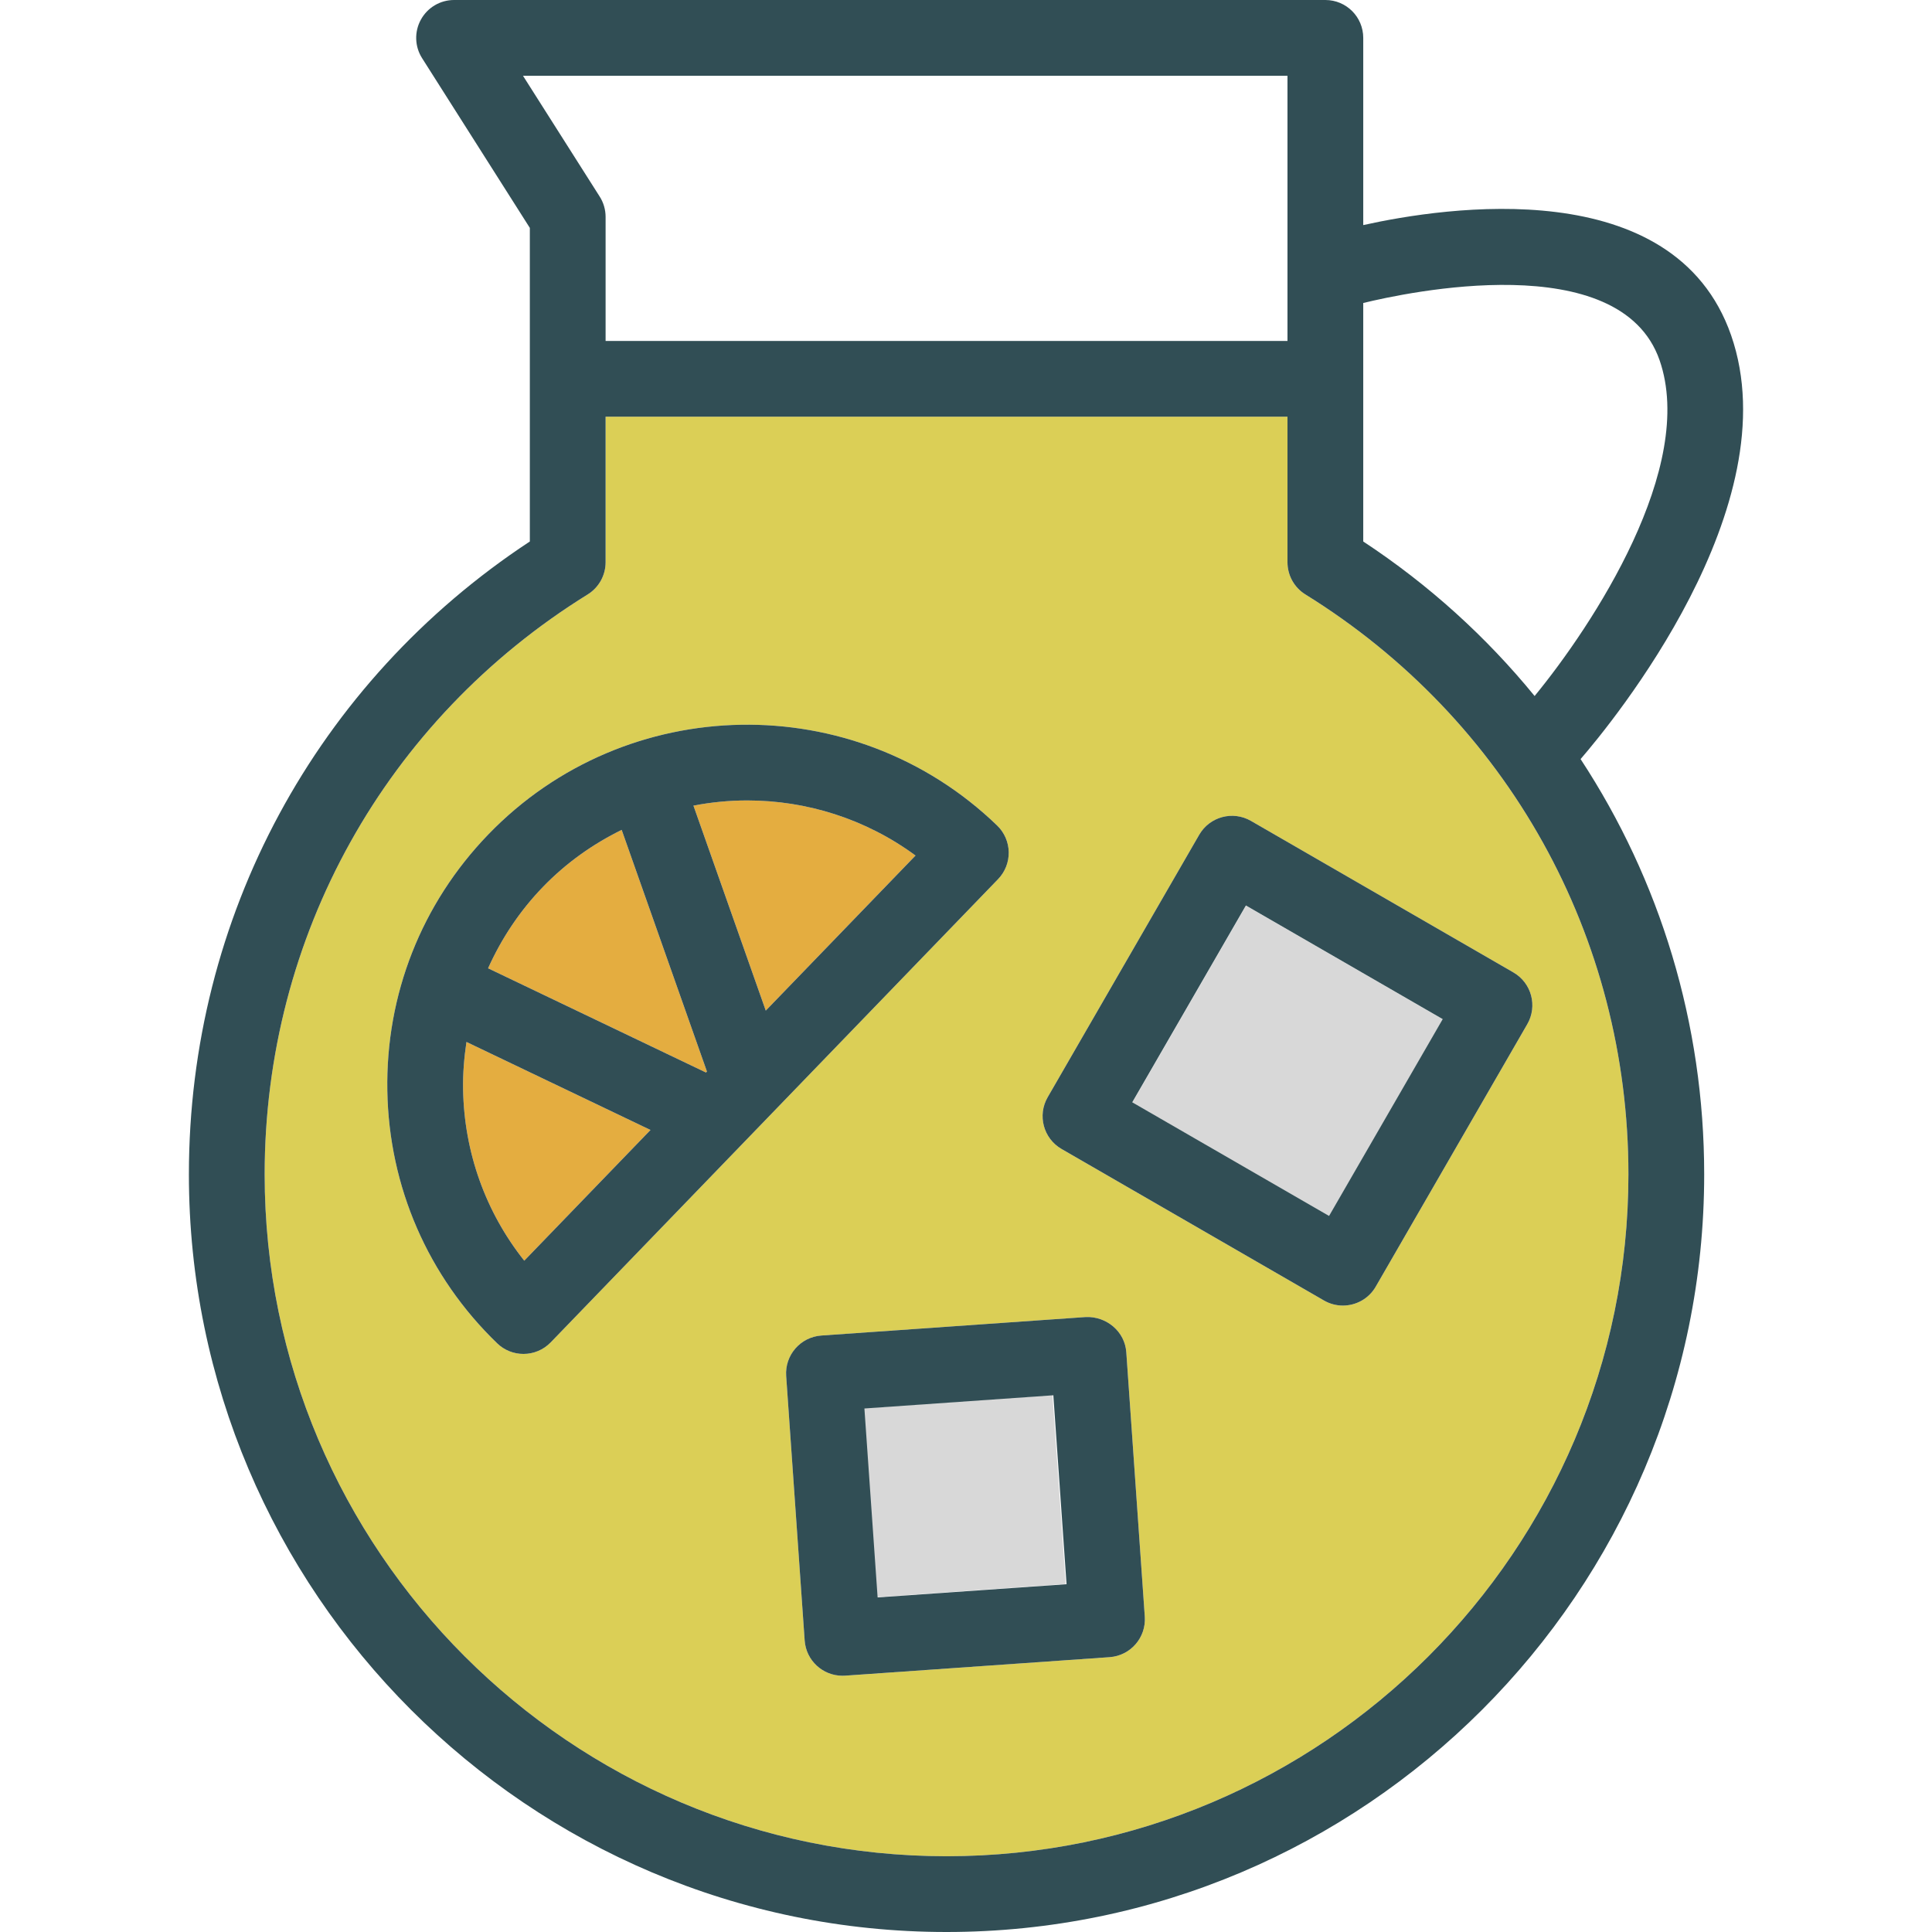 <?xml version="1.0" encoding="iso-8859-1"?>
<!-- Generator: Adobe Illustrator 19.0.0, SVG Export Plug-In . SVG Version: 6.00 Build 0)  -->
<svg version="1.1" id="Layer_1" xmlns="http://www.w3.org/2000/svg" xmlns:xlink="http://www.w3.org/1999/xlink" x="0px" y="0px"
	 viewBox="0 0 512 512" style="enable-background:new 0 0 512 512;" xml:space="preserve">
<path style="fill:#E4AD40;" d="M187.095,284.226l0.252-0.261l-22.596-64.04c-7.588,3.73-14.697,8.728-20.899,15.153
	c-6.161,6.377-10.98,13.676-14.506,21.527L187.095,284.226z"/>
<rect x="230.758" y="371.471" transform="matrix(-0.998 0.07 -0.07 -0.998 538.726 774.339)" style="fill:#D8D8D8;" width="50.193" height="50.193"/>
<g>
	<path style="fill:#E4AD40;" d="M183.771,213.497l19.167,54.323l39.689-41.096c-13.235-9.745-28.931-14.598-44.608-14.598
		C193.243,212.127,188.473,212.599,183.771,213.497z"/>
	<path style="fill:#E4AD40;" d="M123.618,276.129c-0.615,4.125-0.968,8.314-0.893,12.567c0.284,16.726,5.98,32.52,16.206,45.402
		l33.457-34.643L123.618,276.129z"/>
</g>
<rect x="311.09" y="250.998" transform="matrix(-0.5 0.866 -0.866 -0.5 755.273 126.218)" style="fill:#D8D8D8;" width="60.229" height="60.229"/>
<path style="fill:#DBCF56;" d="M345.941,157.529c-2.951-1.823-4.745-5.059-4.745-8.529v-38.569H160.49V149
	c0,3.471-1.794,6.706-4.745,8.529c-53.608,33.235-85.608,90.686-85.608,153.686c0,99.637,81.069,180.706,180.706,180.706
	s180.706-81.069,180.706-180.706C431.548,248.216,399.548,190.765,345.941,157.529z M138.725,358.804
	c-2.51,0-5.029-0.931-6.97-2.814c-18.333-17.696-28.667-41.47-29.108-66.941c-0.441-25.471,9.059-49.588,26.755-67.912
	c36.539-37.853,97.03-38.882,134.853-2.363c1.922,1.853,3.02,4.392,3.069,7.049c0.049,2.667-0.971,5.235-2.814,7.147L145.95,355.735
	C143.98,357.775,141.352,358.804,138.725,358.804z M294.058,439.167l-70.098,4.902c-0.235,0.01-0.471,0.02-0.706,0.02
	c-5.225,0-9.637-4.049-10.01-9.343l-4.902-70.098c-0.382-5.529,3.784-10.324,9.323-10.716l70.098-4.902
	c5.441-0.216,10.324,3.794,10.716,9.323l4.902,70.098C303.764,433.98,299.598,438.774,294.058,439.167z M404.745,271.422
	l-40.157,69.549c-1.863,3.226-5.235,5.02-8.706,5.02c-1.706,0-3.431-0.431-5.01-1.343l-69.549-40.157
	c-4.804-2.775-6.451-8.912-3.676-13.716l40.157-69.549c2.775-4.814,8.922-6.451,13.716-3.676l69.549,40.157
	C405.872,260.481,407.519,266.618,404.745,271.422z"/>
<g>
	<path style="fill:#314E55;" d="M317.803,221.225l-40.157,69.549c-2.775,4.804-1.127,10.941,3.676,13.716l69.549,40.157
		c1.578,0.912,3.304,1.343,5.01,1.343c3.471,0,6.843-1.794,8.706-5.02l40.157-69.549c2.775-4.804,1.127-10.941-3.676-13.716
		l-69.549-40.157C326.725,214.774,320.578,216.412,317.803,221.225z M352.215,322.235l-52.157-30.118l30.118-52.157l52.157,30.118
		L352.215,322.235z"/>
	<path style="fill:#314E55;" d="M287.764,349.029l-70.098,4.902c-5.539,0.392-9.706,5.186-9.323,10.716l4.902,70.098
		c0.372,5.294,4.784,9.343,10.01,9.343c0.235,0,0.471-0.01,0.706-0.02l70.098-4.902c5.539-0.392,9.706-5.186,9.323-10.716
		l-4.902-70.098C298.088,352.823,293.205,348.814,287.764,349.029z M232.578,423.333l-3.5-50.069l50.069-3.5l3.5,50.069
		L232.578,423.333z"/>
	<path style="fill:#314E55;" d="M267.323,225.824c-0.049-2.657-1.147-5.196-3.069-7.049c-37.824-36.52-98.314-35.49-134.853,2.363
		c-17.696,18.324-27.196,42.441-26.755,67.912s10.775,49.245,29.108,66.941c1.941,1.882,4.461,2.814,6.97,2.814
		c2.628,0,5.255-1.03,7.225-3.069l118.559-122.765C266.352,231.059,267.372,228.49,267.323,225.824z M143.852,235.079
		c6.202-6.425,13.312-11.423,20.899-15.153l22.596,64.04l-0.252,0.261l-57.749-27.621
		C132.873,248.754,137.692,241.455,143.852,235.079z M138.931,334.098c-10.225-12.882-15.922-28.677-16.206-45.402
		c-0.075-4.254,0.278-8.442,0.893-12.567l48.77,23.326L138.931,334.098z M202.938,267.821l-19.167-54.323
		c4.702-0.899,9.473-1.37,14.248-1.37c15.676,0,31.373,4.853,44.608,14.598L202.938,267.821z"/>
	<path style="fill:#314E55;" d="M458.764,88.853c-15.077-43.301-75.885-34.005-97.49-29.203v-49.61
		C361.274,4.49,356.784,0,351.235,0H120.333c-3.667,0-7.029,1.99-8.794,5.206c-1.765,3.206-1.647,7.127,0.324,10.216l28.549,44.971
		v40V143.5c-56.686,37.324-90.353,99.598-90.353,167.716C50.058,421.931,140.127,512,250.843,512s200.784-90.069,200.784-200.784
		c0-40.006-11.689-77.948-32.757-110.052C427.101,191.64,474.5,134.118,458.764,88.853z M439.803,95.451
		c9.848,28.35-17.706,70.225-33.114,89.001c-12.766-15.632-27.991-29.48-45.416-40.952v-43.108V80.299
		C372.594,77.525,429.309,65.297,439.803,95.451z M138.597,20.078h202.598v70.275H160.49V57.47c0-1.902-0.539-3.774-1.569-5.382
		L138.597,20.078z M250.843,491.922c-99.637,0-180.706-81.069-180.706-180.706c0-63,32-120.451,85.608-153.686
		c2.951-1.823,4.745-5.059,4.745-8.529v-38.569h180.706V149c0,3.471,1.794,6.706,4.745,8.529
		c53.608,33.235,85.608,90.686,85.608,153.686C431.548,410.853,350.48,491.922,250.843,491.922z"/>
</g>
<g>
</g>
<g>
</g>
<g>
</g>
<g>
</g>
<g>
</g>
<g>
</g>
<g>
</g>
<g>
</g>
<g>
</g>
<g>
</g>
<g>
</g>
<g>
</g>
<g>
</g>
<g>
</g>
<g>
</g>
</svg>
